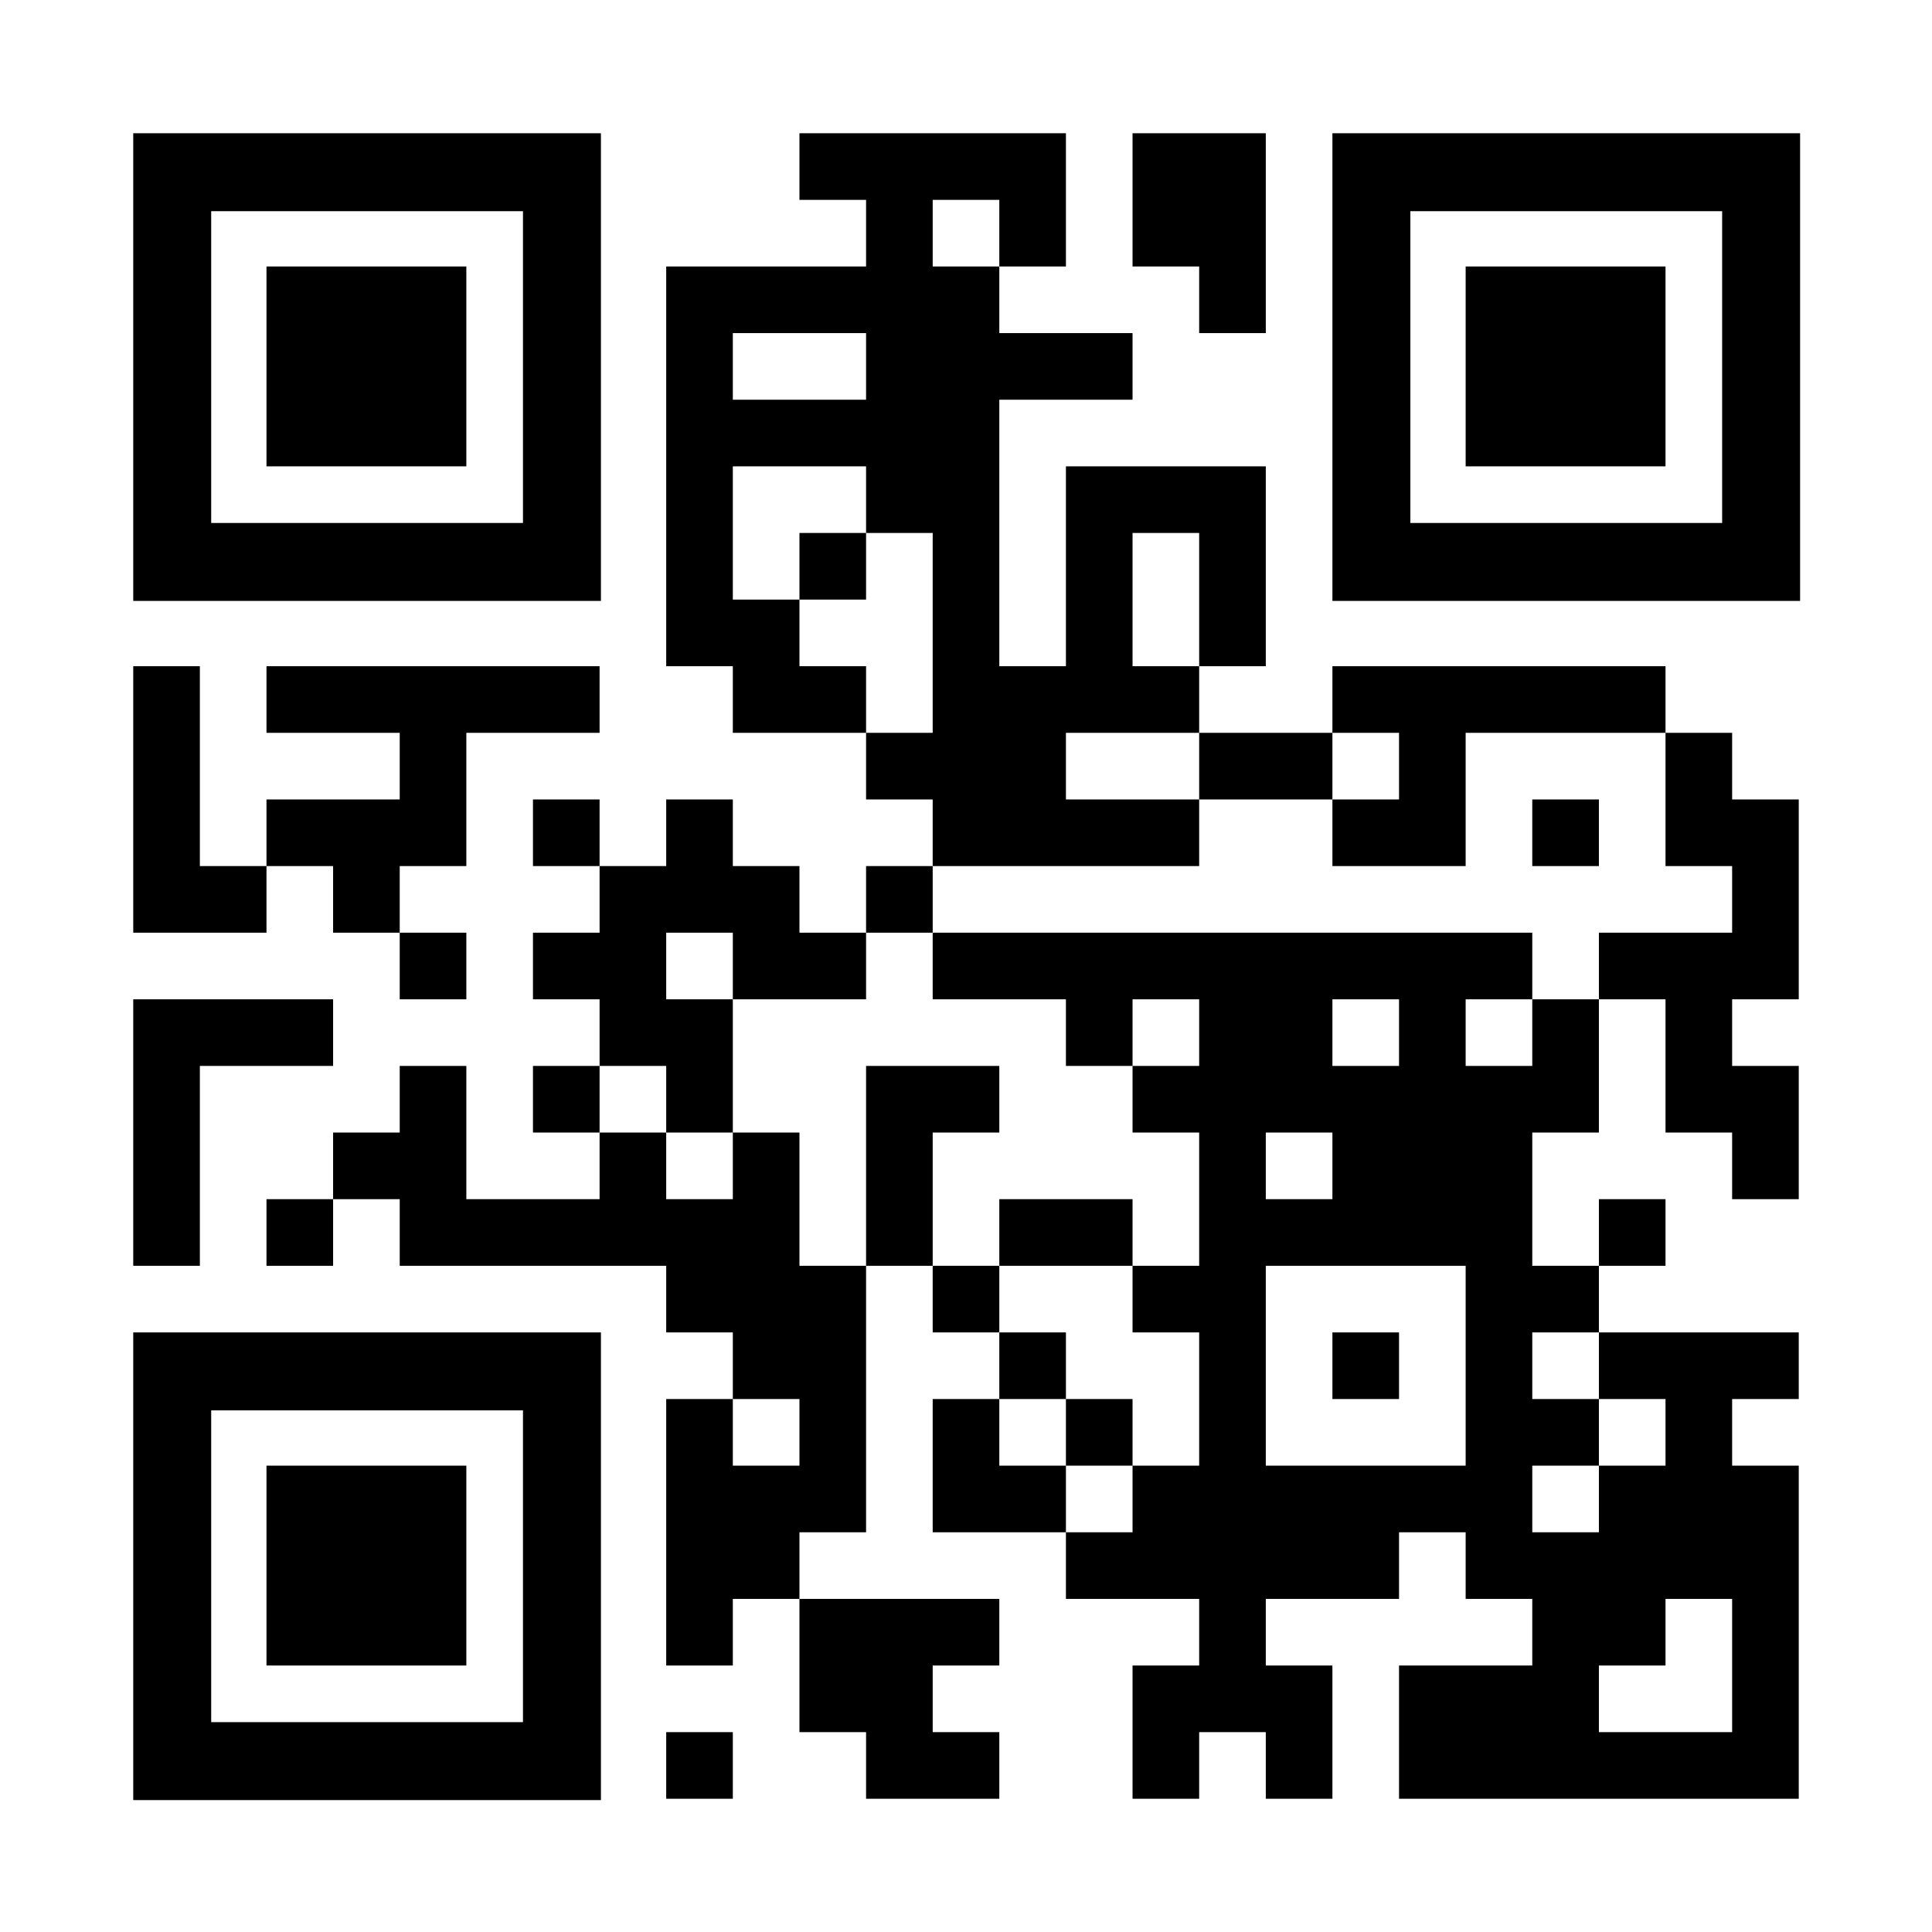 <svg shape-rendering="geometricPrecision" xmlns="http://www.w3.org/2000/svg"  class="qrcode" viewBox="0 0 29 29" preserveAspectRatio="xMidYMid" width="1024" height="1024">
<rect fill="#FFFFFF" width="100%" height="100%"/>
<path class="modules" fill="#000000" d="M12 2 m0 0h1v1h-1z M13 2 m0 0h1v1h-1z M14 2 m0 0h1v1h-1z M15 2 m0 0h1v1h-1z M17 2 m0 0h1v1h-1z M18 2 m0 0h1v1h-1z M13 3 m0 0h1v1h-1z M15 3 m0 0h1v1h-1z M17 3 m0 0h1v1h-1z M18 3 m0 0h1v1h-1z M10 4 m0 0h1v1h-1z M11 4 m0 0h1v1h-1z M12 4 m0 0h1v1h-1z M13 4 m0 0h1v1h-1z M14 4 m0 0h1v1h-1z M18 4 m0 0h1v1h-1z M10 5 m0 0h1v1h-1z M13 5 m0 0h1v1h-1z M14 5 m0 0h1v1h-1z M15 5 m0 0h1v1h-1z M16 5 m0 0h1v1h-1z M10 6 m0 0h1v1h-1z M11 6 m0 0h1v1h-1z M12 6 m0 0h1v1h-1z M13 6 m0 0h1v1h-1z M14 6 m0 0h1v1h-1z M10 7 m0 0h1v1h-1z M13 7 m0 0h1v1h-1z M14 7 m0 0h1v1h-1z M16 7 m0 0h1v1h-1z M17 7 m0 0h1v1h-1z M18 7 m0 0h1v1h-1z M10 8 m0 0h1v1h-1z M12 8 m0 0h1v1h-1z M14 8 m0 0h1v1h-1z M16 8 m0 0h1v1h-1z M18 8 m0 0h1v1h-1z M10 9 m0 0h1v1h-1z M11 9 m0 0h1v1h-1z M14 9 m0 0h1v1h-1z M16 9 m0 0h1v1h-1z M18 9 m0 0h1v1h-1z M2 10 m0 0h1v1h-1z M4 10 m0 0h1v1h-1z M5 10 m0 0h1v1h-1z M6 10 m0 0h1v1h-1z M7 10 m0 0h1v1h-1z M8 10 m0 0h1v1h-1z M11 10 m0 0h1v1h-1z M12 10 m0 0h1v1h-1z M14 10 m0 0h1v1h-1z M15 10 m0 0h1v1h-1z M16 10 m0 0h1v1h-1z M17 10 m0 0h1v1h-1z M20 10 m0 0h1v1h-1z M21 10 m0 0h1v1h-1z M22 10 m0 0h1v1h-1z M23 10 m0 0h1v1h-1z M24 10 m0 0h1v1h-1z M2 11 m0 0h1v1h-1z M6 11 m0 0h1v1h-1z M13 11 m0 0h1v1h-1z M14 11 m0 0h1v1h-1z M15 11 m0 0h1v1h-1z M18 11 m0 0h1v1h-1z M19 11 m0 0h1v1h-1z M21 11 m0 0h1v1h-1z M25 11 m0 0h1v1h-1z M2 12 m0 0h1v1h-1z M4 12 m0 0h1v1h-1z M5 12 m0 0h1v1h-1z M6 12 m0 0h1v1h-1z M8 12 m0 0h1v1h-1z M10 12 m0 0h1v1h-1z M14 12 m0 0h1v1h-1z M15 12 m0 0h1v1h-1z M16 12 m0 0h1v1h-1z M17 12 m0 0h1v1h-1z M20 12 m0 0h1v1h-1z M21 12 m0 0h1v1h-1z M23 12 m0 0h1v1h-1z M25 12 m0 0h1v1h-1z M26 12 m0 0h1v1h-1z M2 13 m0 0h1v1h-1z M3 13 m0 0h1v1h-1z M5 13 m0 0h1v1h-1z M9 13 m0 0h1v1h-1z M10 13 m0 0h1v1h-1z M11 13 m0 0h1v1h-1z M13 13 m0 0h1v1h-1z M26 13 m0 0h1v1h-1z M6 14 m0 0h1v1h-1z M8 14 m0 0h1v1h-1z M9 14 m0 0h1v1h-1z M11 14 m0 0h1v1h-1z M12 14 m0 0h1v1h-1z M14 14 m0 0h1v1h-1z M15 14 m0 0h1v1h-1z M16 14 m0 0h1v1h-1z M17 14 m0 0h1v1h-1z
M18 14 m0 0h1v1h-1z M19 14 m0 0h1v1h-1z M20 14 m0 0h1v1h-1z M21 14 m0 0h1v1h-1z M22 14 m0 0h1v1h-1z M24 14 m0 0h1v1h-1z M25 14 m0 0h1v1h-1z M26 14 m0 0h1v1h-1z M2 15 m0 0h1v1h-1z M3 15 m0 0h1v1h-1z M4 15 m0 0h1v1h-1z M9 15 m0 0h1v1h-1z M10 15 m0 0h1v1h-1z M16 15 m0 0h1v1h-1z M18 15 m0 0h1v1h-1z M19 15 m0 0h1v1h-1z M21 15 m0 0h1v1h-1z M23 15 m0 0h1v1h-1z M25 15 m0 0h1v1h-1z M2 16 m0 0h1v1h-1z M6 16 m0 0h1v1h-1z M8 16 m0 0h1v1h-1z M10 16 m0 0h1v1h-1z M13 16 m0 0h1v1h-1z M14 16 m0 0h1v1h-1z M17 16 m0 0h1v1h-1z M18 16 m0 0h1v1h-1z M19 16 m0 0h1v1h-1z M20 16 m0 0h1v1h-1z M21 16 m0 0h1v1h-1z M22 16 m0 0h1v1h-1z M23 16 m0 0h1v1h-1z M25 16 m0 0h1v1h-1z M26 16 m0 0h1v1h-1z M2 17 m0 0h1v1h-1z M5 17 m0 0h1v1h-1z M6 17 m0 0h1v1h-1z M9 17 m0 0h1v1h-1z M11 17 m0 0h1v1h-1z M13 17 m0 0h1v1h-1z M18 17 m0 0h1v1h-1z M20 17 m0 0h1v1h-1z M21 17 m0 0h1v1h-1z M22 17 m0 0h1v1h-1z M26 17 m0 0h1v1h-1z M2 18 m0 0h1v1h-1z M4 18 m0 0h1v1h-1z M6 18 m0 0h1v1h-1z M7 18 m0 0h1v1h-1z M8 18 m0 0h1v1h-1z M9 18 m0 0h1v1h-1z M10 18 m0 0h1v1h-1z M11 18 m0 0h1v1h-1z M13 18 m0 0h1v1h-1z M15 18 m0 0h1v1h-1z M16 18 m0 0h1v1h-1z M18 18 m0 0h1v1h-1z M19 18 m0 0h1v1h-1z M20 18 m0 0h1v1h-1z M21 18 m0 0h1v1h-1z M22 18 m0 0h1v1h-1z M24 18 m0 0h1v1h-1z M10 19 m0 0h1v1h-1z M11 19 m0 0h1v1h-1z M12 19 m0 0h1v1h-1z M14 19 m0 0h1v1h-1z M17 19 m0 0h1v1h-1z M18 19 m0 0h1v1h-1z M22 19 m0 0h1v1h-1z M23 19 m0 0h1v1h-1z M11 20 m0 0h1v1h-1z M12 20 m0 0h1v1h-1z M15 20 m0 0h1v1h-1z M18 20 m0 0h1v1h-1z M20 20 m0 0h1v1h-1z M22 20 m0 0h1v1h-1z M24 20 m0 0h1v1h-1z M25 20 m0 0h1v1h-1z M26 20 m0 0h1v1h-1z M10 21 m0 0h1v1h-1z M12 21 m0 0h1v1h-1z M14 21 m0 0h1v1h-1z M16 21 m0 0h1v1h-1z M18 21 m0 0h1v1h-1z M22 21 m0 0h1v1h-1z M23 21 m0 0h1v1h-1z M25 21 m0 0h1v1h-1z M10 22 m0 0h1v1h-1z M11 22 m0 0h1v1h-1z M12 22 m0 0h1v1h-1z M14 22 m0 0h1v1h-1z M15 22 m0 0h1v1h-1z M17 22 m0 0h1v1h-1z M18 22 m0 0h1v1h-1z M19 22 m0 0h1v1h-1z M20 22 m0 0h1v1h-1z M21 22 m0 0h1v1h-1z M22 22 m0 0h1v1h-1z M24 22 m0 0h1v1h-1z M25 22 m0 0h1v1h-1z
M26 22 m0 0h1v1h-1z M10 23 m0 0h1v1h-1z M11 23 m0 0h1v1h-1z M16 23 m0 0h1v1h-1z M17 23 m0 0h1v1h-1z M18 23 m0 0h1v1h-1z M19 23 m0 0h1v1h-1z M20 23 m0 0h1v1h-1z M22 23 m0 0h1v1h-1z M23 23 m0 0h1v1h-1z M24 23 m0 0h1v1h-1z M25 23 m0 0h1v1h-1z M26 23 m0 0h1v1h-1z M10 24 m0 0h1v1h-1z M12 24 m0 0h1v1h-1z M13 24 m0 0h1v1h-1z M14 24 m0 0h1v1h-1z M18 24 m0 0h1v1h-1z M23 24 m0 0h1v1h-1z M24 24 m0 0h1v1h-1z M26 24 m0 0h1v1h-1z M12 25 m0 0h1v1h-1z M13 25 m0 0h1v1h-1z M17 25 m0 0h1v1h-1z M18 25 m0 0h1v1h-1z M19 25 m0 0h1v1h-1z M21 25 m0 0h1v1h-1z M22 25 m0 0h1v1h-1z M23 25 m0 0h1v1h-1z M26 25 m0 0h1v1h-1z M10 26 m0 0h1v1h-1z M13 26 m0 0h1v1h-1z M14 26 m0 0h1v1h-1z M17 26 m0 0h1v1h-1z M19 26 m0 0h1v1h-1z M21 26 m0 0h1v1h-1z M22 26 m0 0h1v1h-1z M23 26 m0 0h1v1h-1z M24 26 m0 0h1v1h-1z M25 26 m0 0h1v1h-1z M26 26 m0 0h1v1h-1z"/>
<path class="outer" fill="#000000" d="M2 2 m0 0h7.02v7.02h-7.02zm1.17 1.17v4.68h4.68v-4.68z"/>
<path class="inner" fill="#000000" d="M2 2 m2 2h3v3h-3z"/>
<path class="outer" fill="#000000" d="M2 20 m0 0h7.02v7.02h-7.02zm1.17 1.17v4.68h4.68v-4.68z"/>
<path class="inner" fill="#000000" d="M2 20 m2 2h3v3h-3z"/>
<path class="outer" fill="#000000" d="M20 2 m0 0h7.02v7.02h-7.02zm1.17 1.17v4.68h4.68v-4.68z"/>
<path class="inner" fill="#000000" d="M20 2 m2 2h3v3h-3z"/>
</svg>
